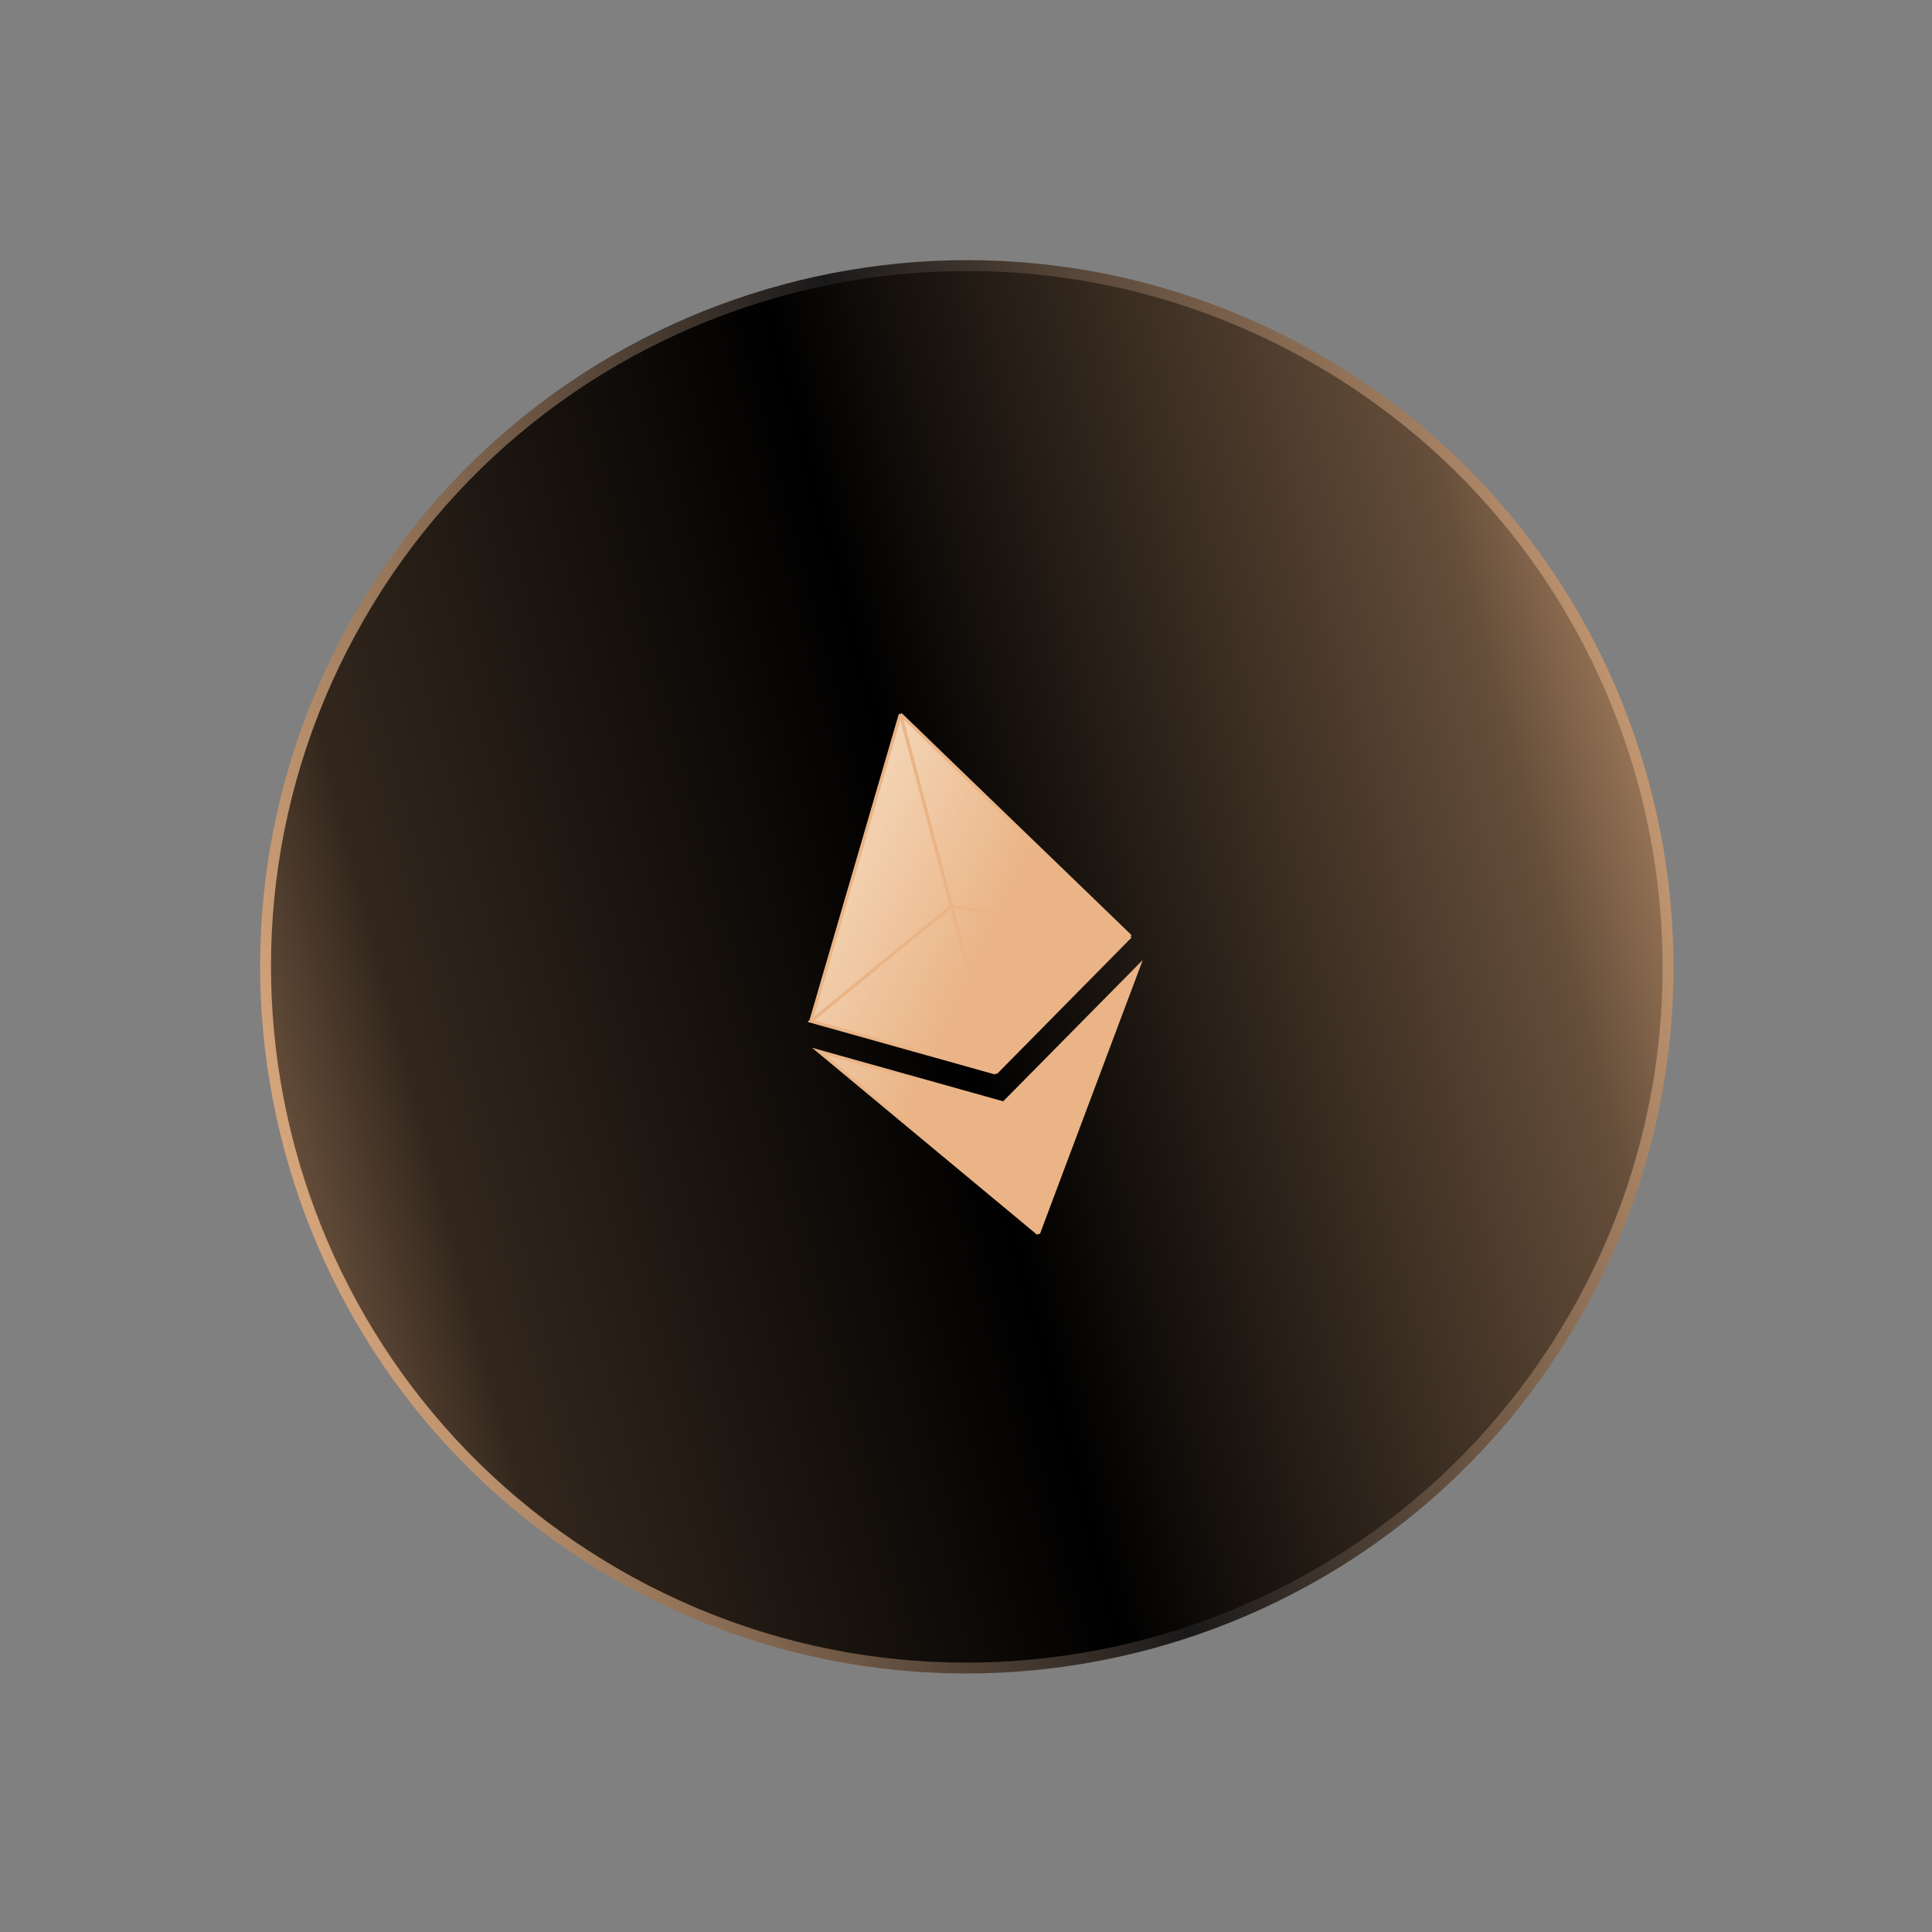 <svg width="178" height="178" viewBox="0 0 178 178" fill="none" xmlns="http://www.w3.org/2000/svg">
<rect x="0" y="0" width="178" height="178" fill="#808080" stroke="none"/>
<path d="M145.018 121.374C127.176 152.278 87.664 162.851 56.776 145.018C25.888 127.185 15.289 87.68 33.132 56.776C50.974 25.872 90.486 15.299 121.374 33.132C152.262 50.965 162.861 90.47 145.018 121.374Z" fill="url(#paint0_linear_0_69)" stroke="url(#paint1_linear_0_69)" stroke-miterlimit="10"/>
<path d="M92.471 101.635L75.451 96.865L95.662 113.659L104.899 89.049L92.471 101.635Z" fill="url(#paint2_linear_0_69)"/>
<path d="M104.151 86.267L91.733 98.855L74.707 94.082L82.959 65.799L104.151 86.267Z" fill="url(#paint3_linear_0_69)"/>
<path d="M104.151 86.267L87.656 83.496L82.959 65.799L104.151 86.267Z" fill="url(#paint4_linear_0_69)"/>
<path d="M104.899 89.049L95.662 113.659L92.471 101.635L104.899 89.049Z" fill="url(#paint5_linear_0_69)"/>
<path d="M87.656 83.496L91.733 98.855L74.712 94.081L87.656 83.496Z" fill="url(#paint6_linear_0_69)"/>
<path d="M104.151 86.267L91.733 98.855L87.656 83.496L104.151 86.267Z" fill="url(#paint7_linear_0_69)"/>
<path d="M92.471 101.635L75.451 96.865L95.662 113.659M92.471 101.635L104.899 89.049L95.662 113.659M92.471 101.635L95.662 113.659M104.151 86.267L91.733 98.855M104.151 86.267L82.959 65.799M104.151 86.267L87.656 83.496M91.733 98.855L74.707 94.082L82.959 65.799M91.733 98.855L87.656 83.496M91.733 98.855L74.712 94.081L87.656 83.496M82.959 65.799L87.656 83.496" stroke="#EAB486" stroke-width="0.3" stroke-miterlimit="10"/>
<defs>
<linearGradient id="paint0_linear_0_69" x1="-5.177" y1="116.908" x2="180.411" y2="67.702" gradientUnits="userSpaceOnUse">
<stop stop-color="#EAB486"/>
<stop offset="0" stop-color="#EAB486"/>
<stop offset="0.24" stop-color="#33271D"/>
<stop offset="0.5"/>
<stop offset="0.79" stop-color="#654E3A"/>
<stop offset="0.95" stop-color="#EAB486"/>
</linearGradient>
<linearGradient id="paint1_linear_0_69" x1="21.822" y1="119.307" x2="169.659" y2="79.694" gradientUnits="userSpaceOnUse">
<stop stop-color="#EAB486"/>
<stop offset="0.5" stop-color="#1A1919"/>
<stop offset="1" stop-color="#EAB486"/>
</linearGradient>
<linearGradient id="paint2_linear_0_69" x1="65.602" y1="75.236" x2="103.564" y2="93.272" gradientUnits="userSpaceOnUse">
<stop stop-color="#FAEBD6"/>
<stop offset="0.67" stop-color="#EAB486"/>
</linearGradient>
<linearGradient id="paint3_linear_0_69" x1="65.602" y1="75.236" x2="103.564" y2="93.272" gradientUnits="userSpaceOnUse">
<stop stop-color="#FAEBD6"/>
<stop offset="0.67" stop-color="#EAB486"/>
</linearGradient>
<linearGradient id="paint4_linear_0_69" x1="65.602" y1="75.236" x2="103.564" y2="93.272" gradientUnits="userSpaceOnUse">
<stop stop-color="#FAEBD6"/>
<stop offset="0.67" stop-color="#EAB486"/>
</linearGradient>
<linearGradient id="paint5_linear_0_69" x1="65.602" y1="75.236" x2="103.564" y2="93.272" gradientUnits="userSpaceOnUse">
<stop stop-color="#FAEBD6"/>
<stop offset="0.67" stop-color="#EAB486"/>
</linearGradient>
<linearGradient id="paint6_linear_0_69" x1="65.602" y1="75.236" x2="103.564" y2="93.272" gradientUnits="userSpaceOnUse">
<stop stop-color="#FAEBD6"/>
<stop offset="0.67" stop-color="#EAB486"/>
</linearGradient>
<linearGradient id="paint7_linear_0_69" x1="65.602" y1="75.236" x2="103.564" y2="93.272" gradientUnits="userSpaceOnUse">
<stop stop-color="#FAEBD6"/>
<stop offset="0.67" stop-color="#EAB486"/>
</linearGradient>
</defs>
</svg>
